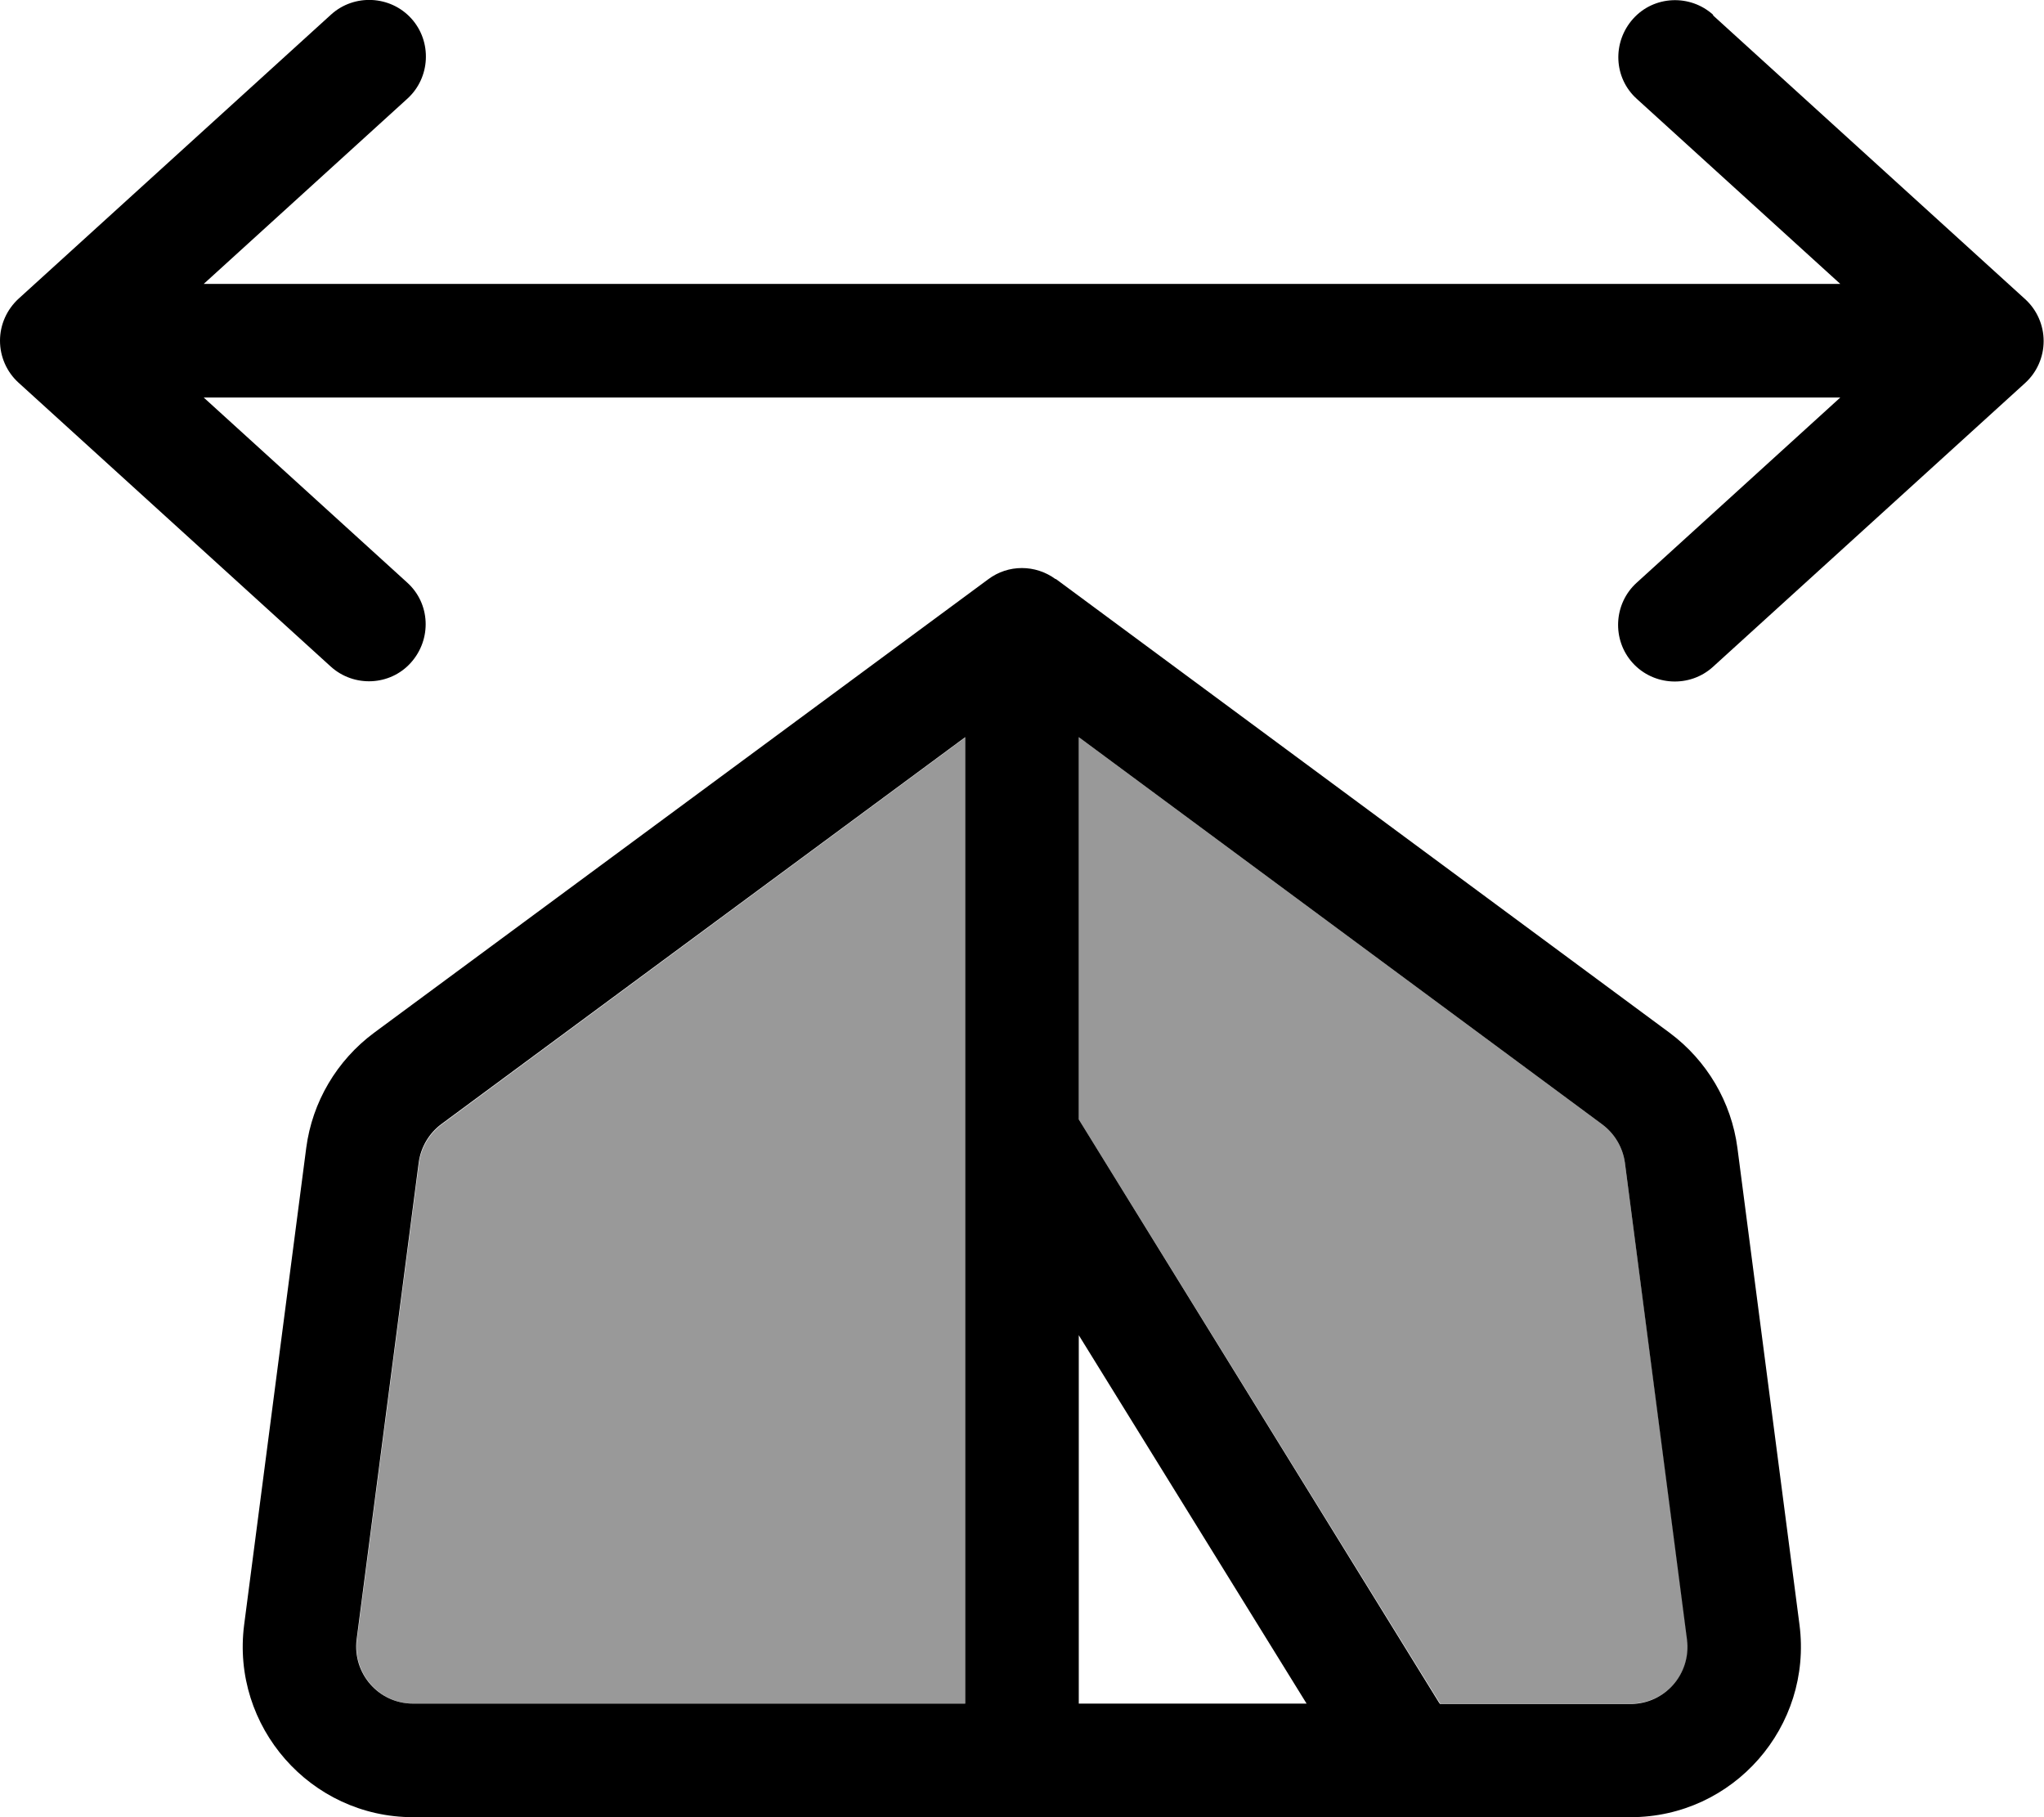 <svg fill="currentColor" xmlns="http://www.w3.org/2000/svg" viewBox="0 0 576 512"><!--! Font Awesome Pro 6.7.2 by @fontawesome - https://fontawesome.com License - https://fontawesome.com/license (Commercial License) Copyright 2024 Fonticons, Inc. --><defs><style>.fa-secondary{opacity:.4}</style></defs><path class="fa-secondary" d="M100.6 461.9c-1.2 9.6 6.2 18.1 15.9 18.1L272 480l0-159.7c0-.2 0-.4 0-.5l0-112L124.5 316.8c-3.5 2.6-5.8 6.5-6.4 10.8L100.6 461.9zM304 207.7l0 107.7L405.6 479.6l.3 .4 53.7 0c9.7 0 17.1-8.5 15.9-18.1L457.9 327.6c-.6-4.3-2.9-8.2-6.4-10.8L304 207.7z"/><path class="fa-primary" d="M482.8 4.2c-6.5-5.9-16.7-5.5-22.6 1.1s-5.5 16.7 1.1 22.6L518.6 80 57.4 80l57.4-52.2c6.5-5.9 7-16.1 1.1-22.6s-16.1-7-22.6-1.1l-88 80C1.9 87.2 0 91.5 0 96s1.9 8.8 5.2 11.8l88 80c6.5 5.9 16.7 5.5 22.6-1.1s5.5-16.7-1.1-22.6L57.4 112l461.2 0-57.4 52.2c-6.5 5.9-7 16.1-1.1 22.6s16.1 7 22.6 1.1l88-80c3.3-3 5.2-7.3 5.2-11.8s-1.9-8.8-5.2-11.8l-88-80zm-185.3 159c-5.7-4.2-13.4-4.2-19 0L105.4 291c-10.5 7.8-17.4 19.5-19.1 32.4L68.8 457.8C65.1 486.5 87.5 512 116.4 512l343.1 0c29 0 51.3-25.5 47.6-54.2L489.6 323.4c-1.7-12.9-8.6-24.6-19.1-32.4l-173-127.9zM272 207.7l0 112c0 .2 0 .4 0 .5L272 480l-155.6 0c-9.7 0-17.1-8.5-15.9-18.1l17.5-134.4c.6-4.3 2.9-8.2 6.4-10.8L272 207.7zm32 168.5L368.2 480 304 480l0-103.8zm0-60.8l0-107.7L451.5 316.8c3.5 2.6 5.8 6.5 6.4 10.8l17.5 134.4c1.2 9.6-6.2 18.1-15.9 18.1l-53.7 0-.3-.4L304 315.4z"/></svg>
